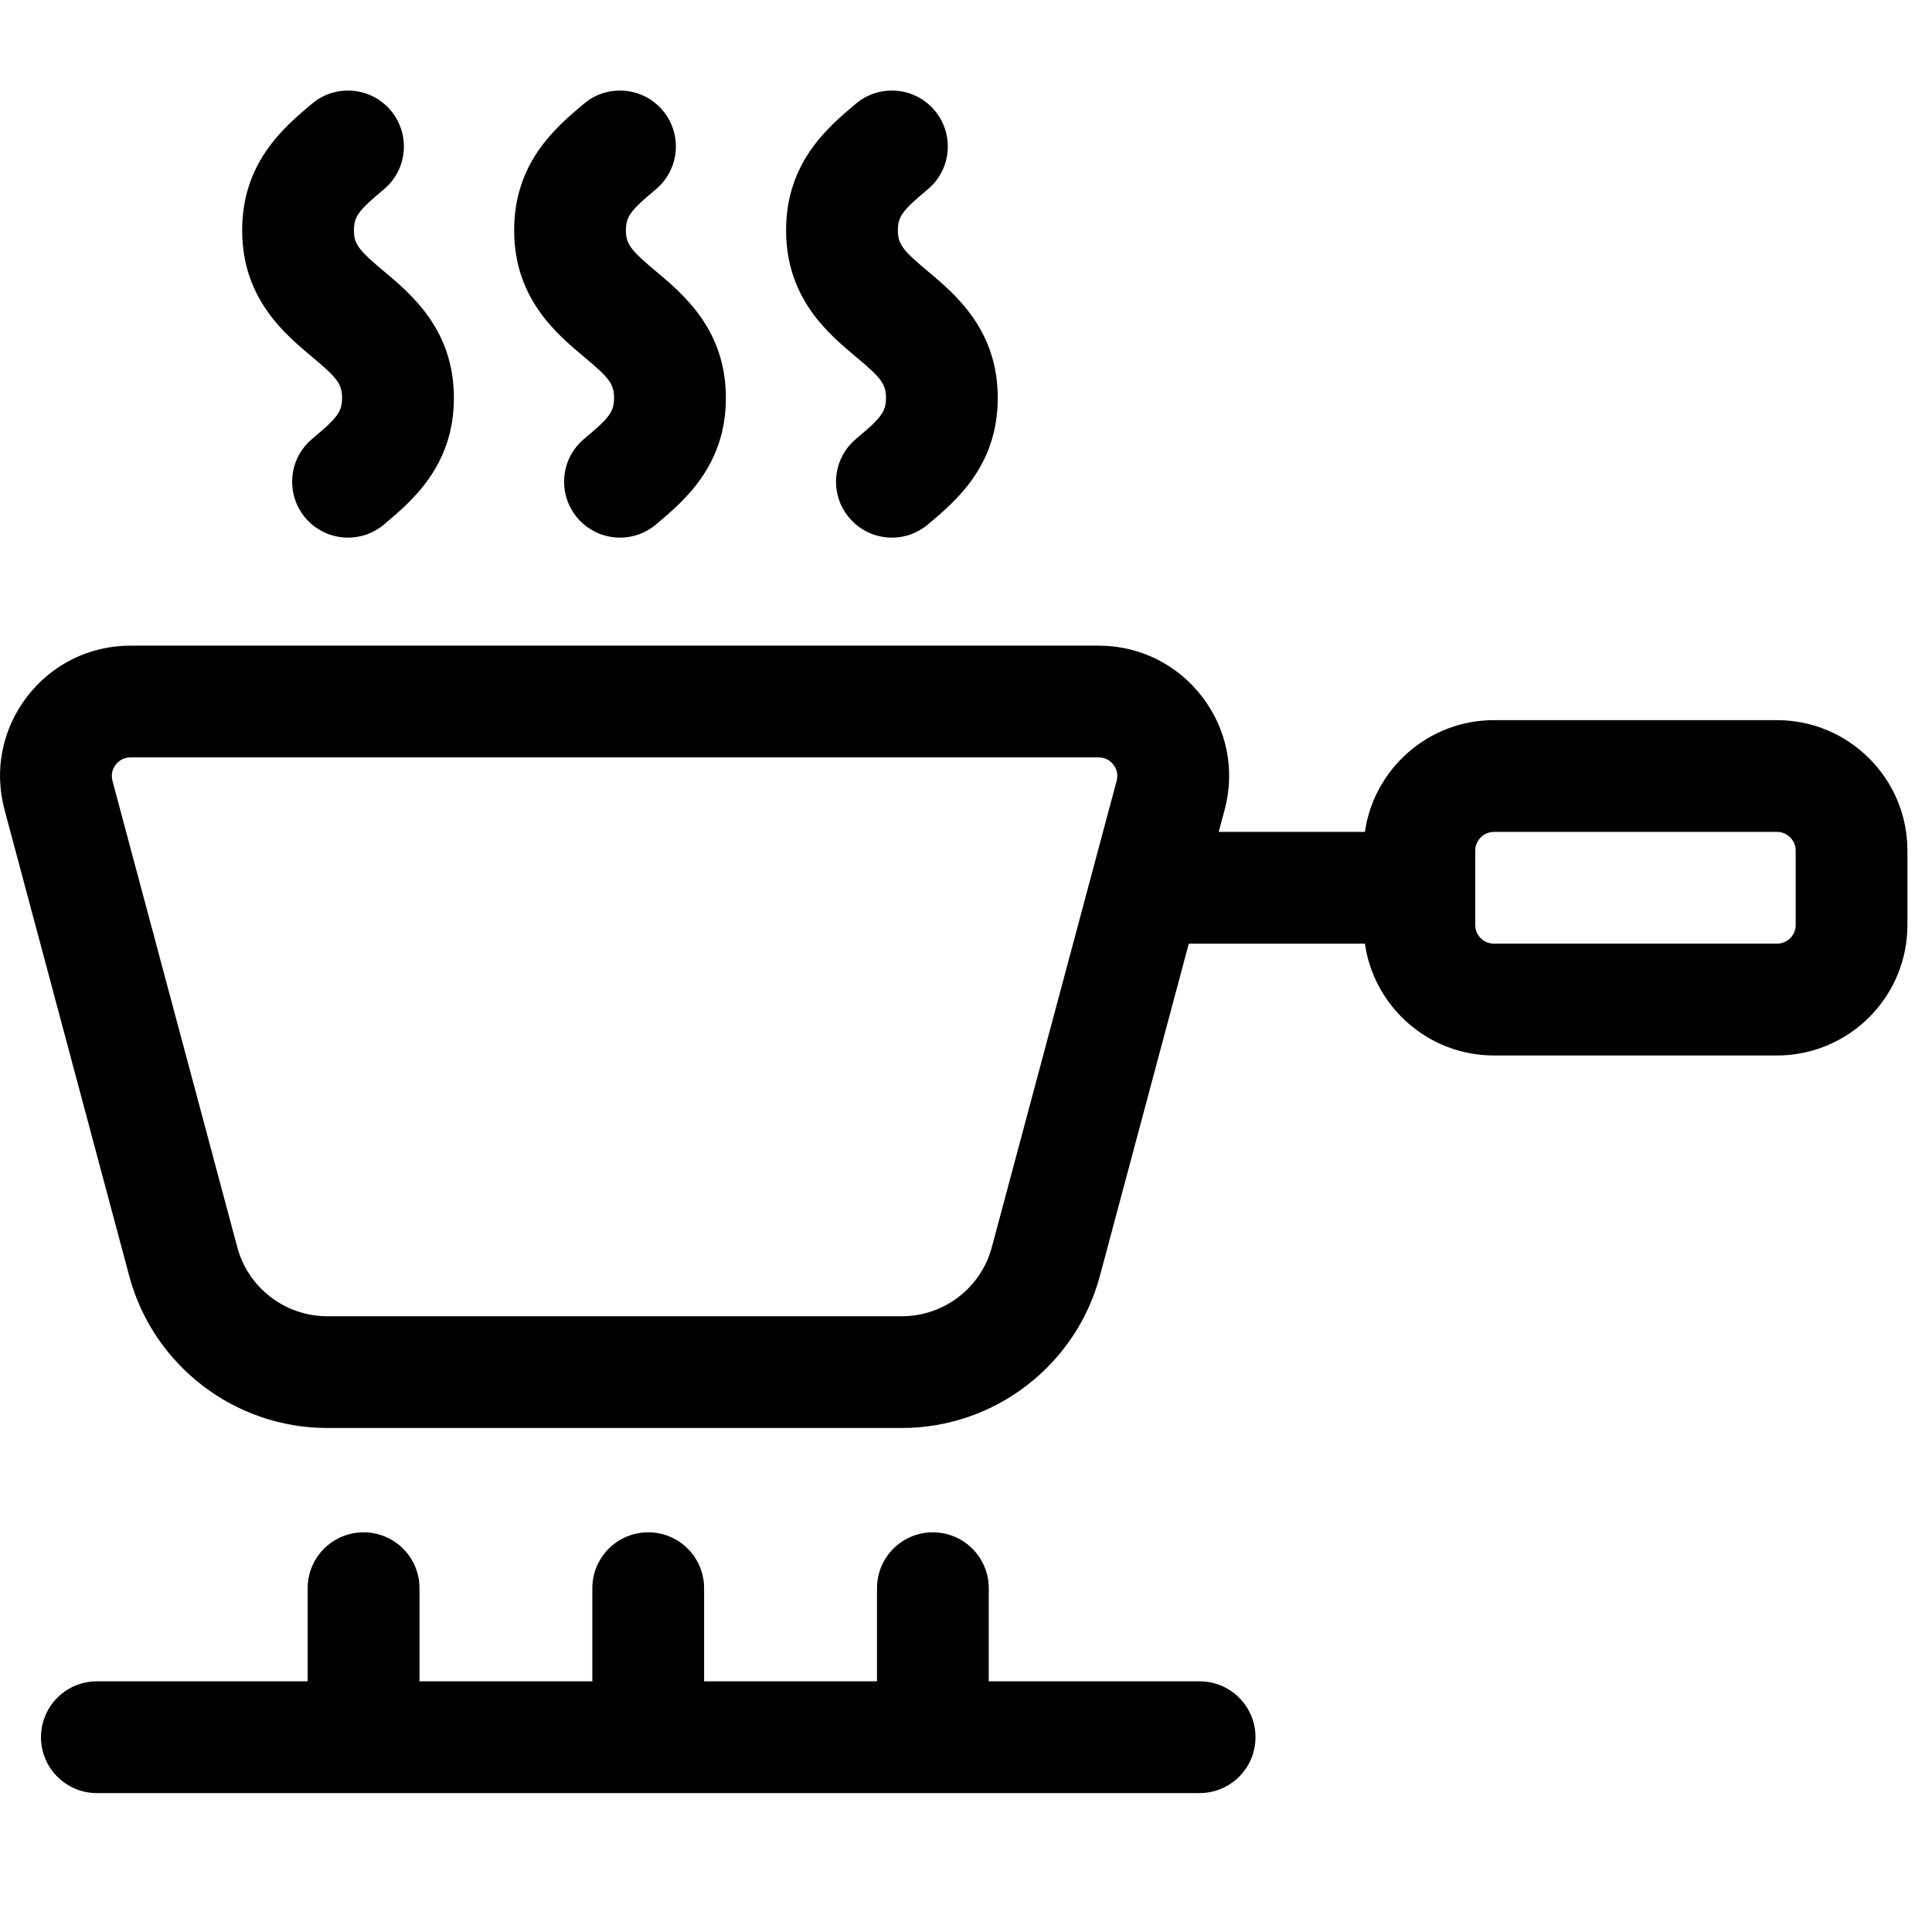 <svg width="45" height="45" viewBox="0 0 32 29" fill="none" xmlns="http://www.w3.org/2000/svg">
<path d="M5.169 4.411C5.572 4.749 5.666 4.852 5.666 5.091C5.666 5.329 5.572 5.432 5.17 5.77C4.778 6.098 4.727 6.682 5.055 7.074C5.238 7.292 5.5 7.405 5.765 7.405C5.975 7.405 6.186 7.334 6.359 7.188C6.82 6.801 7.518 6.217 7.518 5.091C7.518 3.965 6.82 3.38 6.359 2.993C5.956 2.655 5.862 2.552 5.862 2.314C5.862 2.076 5.956 1.973 6.359 1.635C6.751 1.307 6.802 0.723 6.473 0.331C6.145 -0.061 5.561 -0.112 5.17 0.216C4.708 0.603 4.011 1.188 4.011 2.314C4.011 3.44 4.708 4.025 5.169 4.411Z" fill="currentColor"/>
<path d="M9.674 4.411C10.077 4.749 10.171 4.852 10.171 5.091C10.171 5.329 10.077 5.432 9.674 5.77C9.283 6.098 9.231 6.682 9.56 7.074C9.743 7.292 10.005 7.405 10.27 7.405C10.479 7.405 10.691 7.334 10.864 7.188C11.325 6.801 12.023 6.217 12.023 5.091C12.023 3.965 11.325 3.38 10.864 2.993C10.461 2.655 10.367 2.552 10.367 2.314C10.367 2.076 10.461 1.973 10.864 1.635C11.255 1.307 11.307 0.723 10.978 0.331C10.65 -0.061 10.066 -0.112 9.674 0.216C9.213 0.603 8.516 1.188 8.516 2.314C8.516 3.44 9.213 4.025 9.674 4.411Z" fill="currentColor"/>
<path d="M14.178 4.411C14.581 4.749 14.675 4.852 14.675 5.091C14.675 5.329 14.581 5.432 14.178 5.77C13.787 6.098 13.735 6.682 14.064 7.074C14.247 7.292 14.509 7.405 14.774 7.405C14.983 7.405 15.194 7.334 15.368 7.188C15.829 6.801 16.526 6.217 16.526 5.091C16.526 3.965 15.829 3.38 15.368 2.993C14.965 2.655 14.871 2.552 14.871 2.314C14.871 2.076 14.965 1.973 15.368 1.635C15.759 1.307 15.811 0.723 15.482 0.331C15.154 -0.061 14.57 -0.112 14.178 0.216C13.717 0.603 13.02 1.188 13.02 2.314C13.02 3.44 13.717 4.025 14.178 4.411Z" fill="currentColor"/>
<path d="M29.433 10.428H24.744C23.658 10.428 22.757 11.234 22.607 12.279H20.185L20.284 11.912C20.459 11.258 20.323 10.575 19.91 10.039C19.498 9.502 18.874 9.194 18.197 9.194H2.161C1.484 9.194 0.86 9.502 0.448 10.039C0.036 10.575 -0.1 11.258 0.075 11.912L2.141 19.636C2.538 21.117 3.886 22.152 5.42 22.152H14.938C16.472 22.152 17.82 21.117 18.217 19.636L19.69 14.13H22.607C22.757 15.176 23.658 15.982 24.744 15.982H29.433C30.624 15.982 31.593 15.013 31.593 13.822V12.588C31.593 11.397 30.624 10.428 29.433 10.428ZM16.428 19.157C16.248 19.831 15.636 20.301 14.938 20.301H5.42C4.723 20.301 4.11 19.831 3.93 19.157L1.863 11.434C1.829 11.306 1.882 11.211 1.916 11.166C1.951 11.121 2.029 11.045 2.161 11.045H18.197C18.33 11.045 18.407 11.121 18.442 11.166C18.477 11.211 18.53 11.306 18.495 11.433L16.428 19.157ZM29.742 13.822C29.742 13.992 29.603 14.13 29.433 14.13H24.744C24.574 14.13 24.435 13.992 24.435 13.822V12.588C24.435 12.418 24.574 12.279 24.744 12.279H29.433C29.603 12.279 29.742 12.418 29.742 12.588V13.822Z" fill="currentColor"/>
<path d="M19.869 26.348H16.377V24.805C16.377 24.294 15.962 23.88 15.451 23.88C14.94 23.88 14.526 24.294 14.526 24.805V26.348H11.662V24.805C11.662 24.294 11.248 23.88 10.737 23.88C10.226 23.88 9.811 24.294 9.811 24.805V26.348H6.948V24.805C6.948 24.294 6.533 23.88 6.022 23.88C5.511 23.88 5.096 24.294 5.096 24.805V26.348H1.604C1.093 26.348 0.679 26.762 0.679 27.274C0.679 27.785 1.093 28.199 1.604 28.199H19.869C20.38 28.199 20.795 27.785 20.795 27.274C20.795 26.762 20.38 26.348 19.869 26.348Z" fill="currentColor"/>
</svg>
